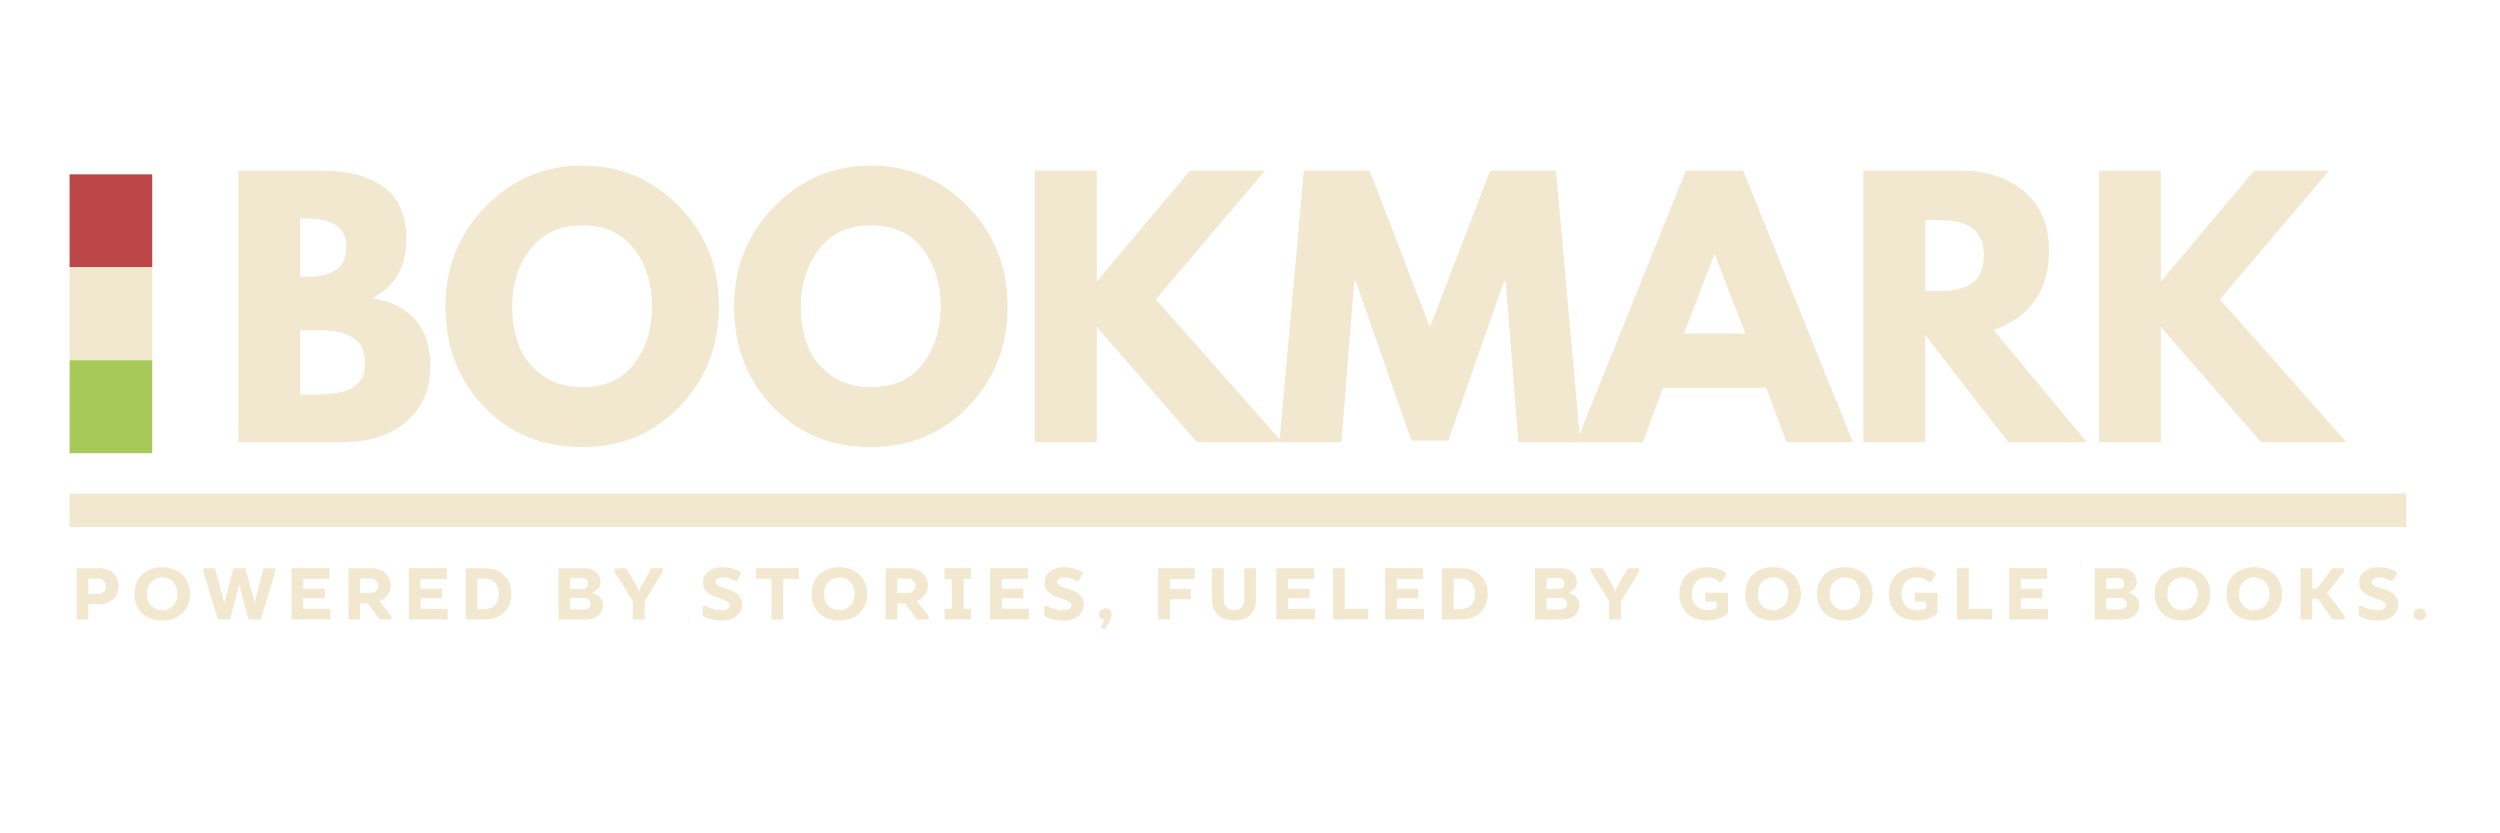 <svg xmlns="http://www.w3.org/2000/svg" xmlns:xlink="http://www.w3.org/1999/xlink" width="300" zoomAndPan="magnify" viewBox="0 0 224.88 75" height="100" preserveAspectRatio="xMidYMid meet" version="1.0"><defs><g/><clipPath id="ff304e282c"><path d="M 6.203 15.688 L 13.641 15.688 L 13.641 24.055 L 6.203 24.055 Z M 6.203 15.688 " clip-rule="nonzero"/></clipPath><clipPath id="6650034cc8"><path d="M 6.203 24.055 L 13.641 24.055 L 13.641 32.426 L 6.203 32.426 Z M 6.203 24.055 " clip-rule="nonzero"/></clipPath><clipPath id="d7bdcdfd8c"><path d="M 6.203 32.426 L 13.641 32.426 L 13.641 40.793 L 6.203 40.793 Z M 6.203 32.426 " clip-rule="nonzero"/></clipPath></defs><g fill="#f2e8cf" fill-opacity="1"><g transform="translate(19.617, 39.796)"><g><path d="M 1.781 -24.438 L 9.359 -24.438 C 11.648 -24.438 13.477 -23.945 14.844 -22.969 C 16.207 -21.988 16.891 -20.406 16.891 -18.219 C 16.891 -15.77 15.867 -14.02 13.828 -12.969 C 17.305 -12.363 19.047 -10.312 19.047 -6.812 C 19.047 -4.758 18.332 -3.109 16.906 -1.859 C 15.488 -0.617 13.535 0 11.047 0 L 1.781 0 Z M 7.344 -14.875 L 7.797 -14.875 C 9.035 -14.875 9.961 -15.086 10.578 -15.516 C 11.191 -15.953 11.5 -16.664 11.5 -17.656 C 11.5 -19.312 10.266 -20.141 7.797 -20.141 L 7.344 -20.141 Z M 7.344 -4.297 L 9.094 -4.297 C 11.82 -4.297 13.188 -5.203 13.188 -7.016 C 13.188 -8.109 12.844 -8.891 12.156 -9.359 C 11.477 -9.836 10.457 -10.078 9.094 -10.078 L 7.344 -10.078 Z M 7.344 -4.297 "/></g></g></g><g fill="#f2e8cf" fill-opacity="1"><g transform="translate(39.346, 39.796)"><g><path d="M 0.688 -12.234 C 0.688 -15.766 1.891 -18.754 4.297 -21.203 C 6.703 -23.66 9.602 -24.891 13 -24.891 C 16.414 -24.891 19.316 -23.664 21.703 -21.219 C 24.098 -18.781 25.297 -15.785 25.297 -12.234 C 25.297 -8.66 24.117 -5.656 21.766 -3.219 C 19.422 -0.781 16.5 0.438 13 0.438 C 9.426 0.438 6.477 -0.77 4.156 -3.188 C 1.844 -5.602 0.688 -8.617 0.688 -12.234 Z M 6.688 -12.234 C 6.688 -10.953 6.883 -9.781 7.281 -8.719 C 7.676 -7.664 8.367 -6.773 9.359 -6.047 C 10.348 -5.316 11.562 -4.953 13 -4.953 C 15.07 -4.953 16.633 -5.66 17.688 -7.078 C 18.75 -8.504 19.281 -10.223 19.281 -12.234 C 19.281 -14.234 18.742 -15.945 17.672 -17.375 C 16.598 -18.801 15.039 -19.516 13 -19.516 C 10.988 -19.516 9.43 -18.801 8.328 -17.375 C 7.234 -15.945 6.688 -14.234 6.688 -12.234 Z M 6.688 -12.234 "/></g></g></g><g fill="#f2e8cf" fill-opacity="1"><g transform="translate(65.325, 39.796)"><g><path d="M 0.688 -12.234 C 0.688 -15.766 1.891 -18.754 4.297 -21.203 C 6.703 -23.66 9.602 -24.891 13 -24.891 C 16.414 -24.891 19.316 -23.664 21.703 -21.219 C 24.098 -18.781 25.297 -15.785 25.297 -12.234 C 25.297 -8.66 24.117 -5.656 21.766 -3.219 C 19.422 -0.781 16.5 0.438 13 0.438 C 9.426 0.438 6.477 -0.77 4.156 -3.188 C 1.844 -5.602 0.688 -8.617 0.688 -12.234 Z M 6.688 -12.234 C 6.688 -10.953 6.883 -9.781 7.281 -8.719 C 7.676 -7.664 8.367 -6.773 9.359 -6.047 C 10.348 -5.316 11.562 -4.953 13 -4.953 C 15.07 -4.953 16.633 -5.66 17.688 -7.078 C 18.75 -8.504 19.281 -10.223 19.281 -12.234 C 19.281 -14.234 18.742 -15.945 17.672 -17.375 C 16.598 -18.801 15.039 -19.516 13 -19.516 C 10.988 -19.516 9.43 -18.801 8.328 -17.375 C 7.234 -15.945 6.688 -14.234 6.688 -12.234 Z M 6.688 -12.234 "/></g></g></g><g fill="#f2e8cf" fill-opacity="1"><g transform="translate(91.305, 39.796)"><g><path d="M 24.031 0 L 16.359 0 L 7.344 -10.375 L 7.344 0 L 1.781 0 L 1.781 -24.438 L 7.344 -24.438 L 7.344 -14.453 L 15.734 -24.438 L 22.484 -24.438 L 12.656 -12.859 Z M 24.031 0 "/></g></g></g><g fill="#f2e8cf" fill-opacity="1"><g transform="translate(114.618, 39.796)"><g><path d="M 21.984 0 L 20.828 -14.484 L 20.672 -14.484 L 15.672 -0.141 L 12.359 -0.141 L 7.344 -14.484 L 7.203 -14.484 L 6.047 0 L 0.469 0 L 2.672 -24.438 L 8.594 -24.438 L 14.016 -10.344 L 19.438 -24.438 L 25.359 -24.438 L 27.547 0 Z M 21.984 0 "/></g></g></g><g fill="#f2e8cf" fill-opacity="1"><g transform="translate(142.641, 39.796)"><g><path d="M 14.188 -24.438 L 24.062 0 L 18.078 0 L 16.266 -4.891 L 6.969 -4.891 L 5.156 0 L -0.828 0 L 9.031 -24.438 Z M 14.375 -9.781 L 11.641 -16.891 L 11.578 -16.891 L 8.859 -9.781 Z M 14.375 -9.781 "/></g></g></g><g fill="#f2e8cf" fill-opacity="1"><g transform="translate(165.866, 39.796)"><g><path d="M 1.781 -24.438 L 10.516 -24.438 C 12.867 -24.438 14.785 -23.805 16.266 -22.547 C 17.742 -21.297 18.484 -19.508 18.484 -17.188 C 18.484 -15.383 18.035 -13.875 17.141 -12.656 C 16.242 -11.445 15.023 -10.598 13.484 -10.109 L 21.891 0 L 14.812 0 L 7.344 -9.656 L 7.344 0 L 1.781 0 Z M 7.344 -13.594 L 8 -13.594 C 8.508 -13.594 8.941 -13.602 9.297 -13.625 C 9.648 -13.645 10.055 -13.711 10.516 -13.828 C 10.973 -13.953 11.336 -14.125 11.609 -14.344 C 11.891 -14.562 12.129 -14.875 12.328 -15.281 C 12.523 -15.695 12.625 -16.203 12.625 -16.797 C 12.625 -17.391 12.523 -17.895 12.328 -18.312 C 12.129 -18.727 11.891 -19.039 11.609 -19.25 C 11.336 -19.469 10.973 -19.633 10.516 -19.75 C 10.055 -19.875 9.648 -19.945 9.297 -19.969 C 8.941 -19.988 8.508 -20 8 -20 L 7.344 -20 Z M 7.344 -13.594 "/></g></g></g><g fill="#f2e8cf" fill-opacity="1"><g transform="translate(187.076, 39.796)"><g><path d="M 24.031 0 L 16.359 0 L 7.344 -10.375 L 7.344 0 L 1.781 0 L 1.781 -24.438 L 7.344 -24.438 L 7.344 -14.453 L 15.734 -24.438 L 22.484 -24.438 L 12.656 -12.859 Z M 24.031 0 "/></g></g></g><g fill="#f2e8cf" fill-opacity="1"><g transform="translate(210.403, 39.796)"><g/></g></g><path stroke-linecap="butt" transform="matrix(0.75, 0, 0, 0.75, 6.203, 44.426)" fill="none" stroke-linejoin="miter" d="M -0 2.001 L 280.394 2.001 " stroke="#f2e8cf" stroke-width="4" stroke-opacity="1" stroke-miterlimit="4"/><g clip-path="url(#ff304e282c)"><path fill="#bc4749" d="M 6.203 15.688 L 13.641 15.688 L 13.641 24.055 L 6.203 24.055 Z M 6.203 15.688 " fill-opacity="1" fill-rule="nonzero"/></g><g fill="#f2e8cf" fill-opacity="1"><g transform="translate(6.339, 55.75)"><g><path d="M 0.5 -4.609 L 2.562 -4.609 C 2.82 -4.609 3.055 -4.566 3.266 -4.484 C 3.473 -4.41 3.648 -4.301 3.797 -4.156 C 3.953 -4.02 4.066 -3.848 4.141 -3.641 C 4.223 -3.441 4.266 -3.227 4.266 -3 C 4.266 -2.758 4.223 -2.539 4.141 -2.344 C 4.066 -2.145 3.953 -1.973 3.797 -1.828 C 3.648 -1.691 3.473 -1.582 3.266 -1.5 C 3.055 -1.414 2.82 -1.375 2.562 -1.375 L 1.547 -1.375 L 1.547 0 L 0.5 0 Z M 1.547 -3.688 L 1.547 -2.297 L 2.422 -2.297 C 2.641 -2.297 2.816 -2.363 2.953 -2.5 C 3.086 -2.633 3.156 -2.801 3.156 -3 C 3.156 -3.195 3.086 -3.359 2.953 -3.484 C 2.816 -3.617 2.641 -3.688 2.422 -3.688 Z M 1.547 -3.688 "/></g></g></g><g fill="#f2e8cf" fill-opacity="1"><g transform="translate(11.742, 55.75)"><g><path d="M 4.172 -2.297 C 4.172 -2.523 4.133 -2.727 4.062 -2.906 C 4 -3.094 3.906 -3.25 3.781 -3.375 C 3.656 -3.508 3.508 -3.609 3.344 -3.672 C 3.176 -3.742 2.992 -3.781 2.797 -3.781 C 2.598 -3.781 2.414 -3.742 2.25 -3.672 C 2.082 -3.609 1.938 -3.508 1.812 -3.375 C 1.688 -3.25 1.586 -3.094 1.516 -2.906 C 1.453 -2.727 1.422 -2.523 1.422 -2.297 C 1.422 -2.078 1.453 -1.875 1.516 -1.688 C 1.586 -1.508 1.688 -1.352 1.812 -1.219 C 1.938 -1.094 2.082 -0.992 2.25 -0.922 C 2.414 -0.859 2.598 -0.828 2.797 -0.828 C 2.984 -0.828 3.16 -0.859 3.328 -0.922 C 3.492 -0.992 3.641 -1.094 3.766 -1.219 C 3.891 -1.352 3.988 -1.508 4.062 -1.688 C 4.133 -1.875 4.172 -2.078 4.172 -2.297 Z M 5.297 -2.297 C 5.297 -1.941 5.234 -1.617 5.109 -1.328 C 4.992 -1.035 4.828 -0.781 4.609 -0.562 C 4.391 -0.352 4.125 -0.191 3.812 -0.078 C 3.508 0.035 3.172 0.094 2.797 0.094 C 2.422 0.094 2.078 0.035 1.766 -0.078 C 1.453 -0.191 1.188 -0.352 0.969 -0.562 C 0.758 -0.781 0.594 -1.035 0.469 -1.328 C 0.352 -1.617 0.297 -1.941 0.297 -2.297 C 0.297 -2.648 0.352 -2.973 0.469 -3.266 C 0.594 -3.566 0.758 -3.82 0.969 -4.031 C 1.188 -4.238 1.453 -4.398 1.766 -4.516 C 2.078 -4.641 2.422 -4.703 2.797 -4.703 C 3.172 -4.703 3.508 -4.641 3.812 -4.516 C 4.125 -4.398 4.391 -4.238 4.609 -4.031 C 4.828 -3.82 4.992 -3.566 5.109 -3.266 C 5.234 -2.973 5.297 -2.648 5.297 -2.297 Z M 5.297 -2.297 "/></g></g></g><g fill="#f2e8cf" fill-opacity="1"><g transform="translate(18.138, 55.75)"><g><path d="M 3.359 -3.156 L 3.328 -3.156 L 3.25 -2.766 L 2.5 0 L 1.422 0 L 0.094 -4.312 L 0.094 -4.609 L 1.156 -4.609 L 1.906 -1.812 L 1.969 -1.422 L 2 -1.422 L 2.078 -1.812 L 2.828 -4.609 L 3.875 -4.609 L 4.641 -1.812 L 4.703 -1.422 L 4.734 -1.422 L 4.797 -1.812 L 5.531 -4.609 L 6.578 -4.609 L 6.578 -4.312 L 5.266 0 L 4.172 0 L 3.422 -2.766 Z M 3.359 -3.156 "/></g></g></g><g fill="#f2e8cf" fill-opacity="1"><g transform="translate(25.683, 55.75)"><g><path d="M 0.5 -4.609 L 3.906 -4.609 L 3.906 -3.656 L 1.547 -3.656 L 1.547 -2.766 L 3.484 -2.766 L 3.484 -1.906 L 1.547 -1.906 L 1.547 -0.953 L 3.984 -0.953 L 3.984 0 L 0.5 0 Z M 0.5 -4.609 "/></g></g></g><g fill="#f2e8cf" fill-opacity="1"><g transform="translate(30.798, 55.75)"><g><path d="M 0.5 -4.609 L 2.562 -4.609 C 2.82 -4.609 3.062 -4.566 3.281 -4.484 C 3.5 -4.398 3.68 -4.285 3.828 -4.141 C 3.984 -4.004 4.102 -3.844 4.188 -3.656 C 4.27 -3.469 4.312 -3.27 4.312 -3.062 C 4.312 -2.926 4.297 -2.801 4.266 -2.688 C 4.234 -2.57 4.191 -2.469 4.141 -2.375 C 4.098 -2.289 4.047 -2.211 3.984 -2.141 C 3.922 -2.066 3.859 -2.004 3.797 -1.953 C 3.648 -1.816 3.484 -1.711 3.297 -1.641 L 4.375 -0.297 L 4.375 0 L 3.328 0 L 2.234 -1.453 L 1.547 -1.453 L 1.547 0 L 0.5 0 Z M 1.547 -3.688 L 1.547 -2.375 L 2.469 -2.375 C 2.688 -2.375 2.859 -2.438 2.984 -2.562 C 3.117 -2.688 3.188 -2.844 3.188 -3.031 C 3.188 -3.207 3.117 -3.359 2.984 -3.484 C 2.859 -3.617 2.688 -3.688 2.469 -3.688 Z M 1.547 -3.688 "/></g></g></g><g fill="#f2e8cf" fill-opacity="1"><g transform="translate(36.24, 55.75)"><g><path d="M 0.5 -4.609 L 3.906 -4.609 L 3.906 -3.656 L 1.547 -3.656 L 1.547 -2.766 L 3.484 -2.766 L 3.484 -1.906 L 1.547 -1.906 L 1.547 -0.953 L 3.984 -0.953 L 3.984 0 L 0.5 0 Z M 0.5 -4.609 "/></g></g></g><g fill="#f2e8cf" fill-opacity="1"><g transform="translate(41.354, 55.75)"><g><path d="M 0.5 0 L 0.5 -4.609 L 2.172 -4.609 C 2.547 -4.609 2.883 -4.551 3.188 -4.438 C 3.488 -4.332 3.742 -4.176 3.953 -3.969 C 4.16 -3.77 4.32 -3.531 4.438 -3.25 C 4.551 -2.969 4.609 -2.648 4.609 -2.297 C 4.609 -1.953 4.551 -1.641 4.438 -1.359 C 4.32 -1.078 4.16 -0.832 3.953 -0.625 C 3.742 -0.426 3.488 -0.27 3.188 -0.156 C 2.883 -0.051 2.547 0 2.172 0 Z M 2.172 -0.922 C 2.367 -0.922 2.547 -0.953 2.703 -1.016 C 2.867 -1.078 3.008 -1.164 3.125 -1.281 C 3.238 -1.406 3.328 -1.551 3.391 -1.719 C 3.453 -1.895 3.484 -2.086 3.484 -2.297 C 3.484 -2.516 3.453 -2.707 3.391 -2.875 C 3.328 -3.051 3.238 -3.195 3.125 -3.312 C 3.008 -3.438 2.867 -3.531 2.703 -3.594 C 2.547 -3.656 2.367 -3.688 2.172 -3.688 L 1.547 -3.688 L 1.547 -0.922 Z M 2.172 -0.922 "/></g></g></g><g fill="#f2e8cf" fill-opacity="1"><g transform="translate(47.126, 55.75)"><g/></g></g><g fill="#f2e8cf" fill-opacity="1"><g transform="translate(49.709, 55.75)"><g><path d="M 3.547 -2.406 C 3.723 -2.352 3.883 -2.281 4.031 -2.188 C 4.145 -2.102 4.25 -1.988 4.344 -1.844 C 4.445 -1.695 4.5 -1.504 4.5 -1.266 C 4.5 -1.086 4.461 -0.922 4.391 -0.766 C 4.328 -0.617 4.227 -0.488 4.094 -0.375 C 3.969 -0.258 3.805 -0.164 3.609 -0.094 C 3.422 -0.031 3.207 0 2.969 0 L 0.5 0 L 0.5 -4.609 L 2.797 -4.609 C 3.035 -4.609 3.242 -4.578 3.422 -4.516 C 3.609 -4.453 3.766 -4.363 3.891 -4.25 C 4.016 -4.133 4.109 -4 4.172 -3.844 C 4.242 -3.695 4.281 -3.535 4.281 -3.359 C 4.281 -3.172 4.238 -3.02 4.156 -2.906 C 4.082 -2.789 4 -2.695 3.906 -2.625 C 3.801 -2.539 3.68 -2.477 3.547 -2.438 Z M 1.547 -3.719 L 1.547 -2.734 L 2.625 -2.734 C 2.789 -2.734 2.922 -2.773 3.016 -2.859 C 3.109 -2.953 3.156 -3.07 3.156 -3.219 C 3.156 -3.375 3.109 -3.492 3.016 -3.578 C 2.922 -3.672 2.789 -3.719 2.625 -3.719 Z M 1.547 -1.938 L 1.547 -0.891 L 2.828 -0.891 C 2.992 -0.891 3.129 -0.938 3.234 -1.031 C 3.336 -1.133 3.391 -1.266 3.391 -1.422 C 3.391 -1.566 3.336 -1.688 3.234 -1.781 C 3.129 -1.883 2.992 -1.938 2.828 -1.938 Z M 1.547 -1.938 "/></g></g></g><g fill="#f2e8cf" fill-opacity="1"><g transform="translate(55.185, 55.75)"><g><path d="M 3.391 -4.609 L 4.406 -4.609 L 4.406 -4.312 L 2.766 -1.641 L 2.766 0 L 1.703 0 L 1.703 -1.641 L 0.062 -4.312 L 0.062 -4.609 L 1.125 -4.609 L 2.109 -2.891 L 2.219 -2.5 L 2.25 -2.5 L 2.406 -2.891 Z M 3.391 -4.609 "/></g></g></g><g fill="#f2e8cf" fill-opacity="1"><g transform="translate(60.332, 55.75)"><g/></g></g><g fill="#f2e8cf" fill-opacity="1"><g transform="translate(62.916, 55.75)"><g><path d="M 1.938 -0.828 C 2.219 -0.828 2.414 -0.867 2.531 -0.953 C 2.645 -1.035 2.703 -1.145 2.703 -1.281 C 2.703 -1.414 2.641 -1.52 2.516 -1.594 C 2.398 -1.664 2.254 -1.734 2.078 -1.797 C 1.898 -1.867 1.707 -1.938 1.5 -2 C 1.289 -2.062 1.098 -2.145 0.922 -2.25 C 0.742 -2.363 0.594 -2.504 0.469 -2.672 C 0.352 -2.848 0.297 -3.078 0.297 -3.359 C 0.297 -3.535 0.332 -3.707 0.406 -3.875 C 0.488 -4.039 0.602 -4.18 0.75 -4.297 C 0.895 -4.422 1.078 -4.52 1.297 -4.594 C 1.516 -4.664 1.766 -4.703 2.047 -4.703 C 2.316 -4.703 2.555 -4.676 2.766 -4.625 C 2.984 -4.57 3.164 -4.516 3.312 -4.453 C 3.488 -4.379 3.633 -4.297 3.75 -4.203 L 3.359 -3.484 L 3.094 -3.484 C 3.02 -3.535 2.938 -3.582 2.844 -3.625 C 2.77 -3.664 2.672 -3.703 2.547 -3.734 C 2.43 -3.766 2.297 -3.781 2.141 -3.781 C 1.879 -3.781 1.691 -3.738 1.578 -3.656 C 1.473 -3.57 1.422 -3.473 1.422 -3.359 C 1.422 -3.242 1.477 -3.148 1.594 -3.078 C 1.707 -3.004 1.852 -2.938 2.031 -2.875 C 2.207 -2.82 2.398 -2.758 2.609 -2.688 C 2.816 -2.625 3.008 -2.535 3.188 -2.422 C 3.363 -2.316 3.508 -2.176 3.625 -2 C 3.75 -1.832 3.812 -1.613 3.812 -1.344 C 3.812 -1.145 3.77 -0.957 3.688 -0.781 C 3.613 -0.613 3.5 -0.461 3.344 -0.328 C 3.188 -0.191 2.992 -0.086 2.766 -0.016 C 2.535 0.055 2.27 0.094 1.969 0.094 C 1.695 0.094 1.453 0.07 1.234 0.031 C 1.023 -0.008 0.848 -0.055 0.703 -0.109 C 0.535 -0.172 0.391 -0.242 0.266 -0.328 L 0.266 -1.219 L 0.531 -1.219 C 0.645 -1.145 0.773 -1.078 0.922 -1.016 C 1.055 -0.973 1.207 -0.93 1.375 -0.891 C 1.539 -0.848 1.727 -0.828 1.938 -0.828 Z M 1.938 -0.828 "/></g></g></g><g fill="#f2e8cf" fill-opacity="1"><g transform="translate(67.865, 55.75)"><g><path d="M 3.953 -4.609 L 3.953 -3.656 L 2.562 -3.656 L 2.562 0 L 1.516 0 L 1.516 -3.656 L 0.125 -3.656 L 0.125 -4.609 Z M 3.953 -4.609 "/></g></g></g><g fill="#f2e8cf" fill-opacity="1"><g transform="translate(72.684, 55.75)"><g><path d="M 4.172 -2.297 C 4.172 -2.523 4.133 -2.727 4.062 -2.906 C 4 -3.094 3.906 -3.25 3.781 -3.375 C 3.656 -3.508 3.508 -3.609 3.344 -3.672 C 3.176 -3.742 2.992 -3.781 2.797 -3.781 C 2.598 -3.781 2.414 -3.742 2.25 -3.672 C 2.082 -3.609 1.938 -3.508 1.812 -3.375 C 1.688 -3.25 1.586 -3.094 1.516 -2.906 C 1.453 -2.727 1.422 -2.523 1.422 -2.297 C 1.422 -2.078 1.453 -1.875 1.516 -1.688 C 1.586 -1.508 1.688 -1.352 1.812 -1.219 C 1.938 -1.094 2.082 -0.992 2.25 -0.922 C 2.414 -0.859 2.598 -0.828 2.797 -0.828 C 2.984 -0.828 3.16 -0.859 3.328 -0.922 C 3.492 -0.992 3.641 -1.094 3.766 -1.219 C 3.891 -1.352 3.988 -1.508 4.062 -1.688 C 4.133 -1.875 4.172 -2.078 4.172 -2.297 Z M 5.297 -2.297 C 5.297 -1.941 5.234 -1.617 5.109 -1.328 C 4.992 -1.035 4.828 -0.781 4.609 -0.562 C 4.391 -0.352 4.125 -0.191 3.812 -0.078 C 3.508 0.035 3.172 0.094 2.797 0.094 C 2.422 0.094 2.078 0.035 1.766 -0.078 C 1.453 -0.191 1.188 -0.352 0.969 -0.562 C 0.758 -0.781 0.594 -1.035 0.469 -1.328 C 0.352 -1.617 0.297 -1.941 0.297 -2.297 C 0.297 -2.648 0.352 -2.973 0.469 -3.266 C 0.594 -3.566 0.758 -3.82 0.969 -4.031 C 1.188 -4.238 1.453 -4.398 1.766 -4.516 C 2.078 -4.641 2.422 -4.703 2.797 -4.703 C 3.172 -4.703 3.508 -4.641 3.812 -4.516 C 4.125 -4.398 4.391 -4.238 4.609 -4.031 C 4.828 -3.82 4.992 -3.566 5.109 -3.266 C 5.234 -2.973 5.297 -2.648 5.297 -2.297 Z M 5.297 -2.297 "/></g></g></g><g fill="#f2e8cf" fill-opacity="1"><g transform="translate(79.145, 55.75)"><g><path d="M 0.5 -4.609 L 2.562 -4.609 C 2.82 -4.609 3.062 -4.566 3.281 -4.484 C 3.5 -4.398 3.68 -4.285 3.828 -4.141 C 3.984 -4.004 4.102 -3.844 4.188 -3.656 C 4.27 -3.469 4.312 -3.27 4.312 -3.062 C 4.312 -2.926 4.297 -2.801 4.266 -2.688 C 4.234 -2.57 4.191 -2.469 4.141 -2.375 C 4.098 -2.289 4.047 -2.211 3.984 -2.141 C 3.922 -2.066 3.859 -2.004 3.797 -1.953 C 3.648 -1.816 3.484 -1.711 3.297 -1.641 L 4.375 -0.297 L 4.375 0 L 3.328 0 L 2.234 -1.453 L 1.547 -1.453 L 1.547 0 L 0.5 0 Z M 1.547 -3.688 L 1.547 -2.375 L 2.469 -2.375 C 2.688 -2.375 2.859 -2.438 2.984 -2.562 C 3.117 -2.688 3.188 -2.844 3.188 -3.031 C 3.188 -3.207 3.117 -3.359 2.984 -3.484 C 2.859 -3.617 2.688 -3.688 2.469 -3.688 Z M 1.547 -3.688 "/></g></g></g><g fill="#f2e8cf" fill-opacity="1"><g transform="translate(84.588, 55.75)"><g><path d="M 0.359 -0.953 L 1.016 -0.953 L 1.016 -3.656 L 0.359 -3.656 L 0.359 -4.609 L 2.734 -4.609 L 2.734 -3.656 L 2.078 -3.656 L 2.078 -0.953 L 2.734 -0.953 L 2.734 0 L 0.359 0 Z M 0.359 -0.953 "/></g></g></g><g fill="#f2e8cf" fill-opacity="1"><g transform="translate(88.552, 55.75)"><g><path d="M 0.5 -4.609 L 3.906 -4.609 L 3.906 -3.656 L 1.547 -3.656 L 1.547 -2.766 L 3.484 -2.766 L 3.484 -1.906 L 1.547 -1.906 L 1.547 -0.953 L 3.984 -0.953 L 3.984 0 L 0.5 0 Z M 0.5 -4.609 "/></g></g></g><g fill="#f2e8cf" fill-opacity="1"><g transform="translate(93.666, 55.75)"><g><path d="M 1.938 -0.828 C 2.219 -0.828 2.414 -0.867 2.531 -0.953 C 2.645 -1.035 2.703 -1.145 2.703 -1.281 C 2.703 -1.414 2.641 -1.52 2.516 -1.594 C 2.398 -1.664 2.254 -1.734 2.078 -1.797 C 1.898 -1.867 1.707 -1.938 1.5 -2 C 1.289 -2.062 1.098 -2.145 0.922 -2.25 C 0.742 -2.363 0.594 -2.504 0.469 -2.672 C 0.352 -2.848 0.297 -3.078 0.297 -3.359 C 0.297 -3.535 0.332 -3.707 0.406 -3.875 C 0.488 -4.039 0.602 -4.18 0.75 -4.297 C 0.895 -4.422 1.078 -4.52 1.297 -4.594 C 1.516 -4.664 1.766 -4.703 2.047 -4.703 C 2.316 -4.703 2.555 -4.676 2.766 -4.625 C 2.984 -4.57 3.164 -4.516 3.312 -4.453 C 3.488 -4.379 3.633 -4.297 3.75 -4.203 L 3.359 -3.484 L 3.094 -3.484 C 3.02 -3.535 2.938 -3.582 2.844 -3.625 C 2.77 -3.664 2.672 -3.703 2.547 -3.734 C 2.43 -3.766 2.297 -3.781 2.141 -3.781 C 1.879 -3.781 1.691 -3.738 1.578 -3.656 C 1.473 -3.57 1.422 -3.473 1.422 -3.359 C 1.422 -3.242 1.477 -3.148 1.594 -3.078 C 1.707 -3.004 1.852 -2.938 2.031 -2.875 C 2.207 -2.82 2.398 -2.758 2.609 -2.688 C 2.816 -2.625 3.008 -2.535 3.188 -2.422 C 3.363 -2.316 3.508 -2.176 3.625 -2 C 3.75 -1.832 3.812 -1.613 3.812 -1.344 C 3.812 -1.145 3.77 -0.957 3.688 -0.781 C 3.613 -0.613 3.5 -0.461 3.344 -0.328 C 3.188 -0.191 2.992 -0.086 2.766 -0.016 C 2.535 0.055 2.27 0.094 1.969 0.094 C 1.695 0.094 1.453 0.07 1.234 0.031 C 1.023 -0.008 0.848 -0.055 0.703 -0.109 C 0.535 -0.172 0.391 -0.242 0.266 -0.328 L 0.266 -1.219 L 0.531 -1.219 C 0.645 -1.145 0.773 -1.078 0.922 -1.016 C 1.055 -0.973 1.207 -0.93 1.375 -0.891 C 1.539 -0.848 1.727 -0.828 1.938 -0.828 Z M 1.938 -0.828 "/></g></g></g><g fill="#f2e8cf" fill-opacity="1"><g transform="translate(98.615, 55.75)"><g><path d="M 1.375 -0.422 C 1.375 -0.359 1.363 -0.289 1.344 -0.219 C 1.32 -0.156 1.301 -0.094 1.281 -0.031 C 1.25 0.039 1.219 0.109 1.188 0.172 L 0.828 0.828 L 0.453 0.828 L 0.453 0.688 L 0.688 0.062 L 0.688 0.031 C 0.602 0.02 0.523 -0.004 0.453 -0.047 C 0.398 -0.078 0.348 -0.125 0.297 -0.188 C 0.254 -0.258 0.234 -0.348 0.234 -0.453 C 0.234 -0.609 0.285 -0.734 0.391 -0.828 C 0.492 -0.93 0.641 -0.984 0.828 -0.984 C 0.992 -0.984 1.125 -0.93 1.219 -0.828 C 1.32 -0.723 1.375 -0.586 1.375 -0.422 Z M 1.375 -0.422 "/></g></g></g><g fill="#f2e8cf" fill-opacity="1"><g transform="translate(101.101, 55.75)"><g/></g></g><g fill="#f2e8cf" fill-opacity="1"><g transform="translate(103.684, 55.75)"><g><path d="M 0.5 -4.609 L 3.781 -4.609 L 3.781 -3.656 L 1.547 -3.656 L 1.547 -2.734 L 3.422 -2.734 L 3.422 -1.812 L 1.547 -1.812 L 1.547 0 L 0.5 0 Z M 0.5 -4.609 "/></g></g></g><g fill="#f2e8cf" fill-opacity="1"><g transform="translate(108.568, 55.75)"><g><path d="M 2.438 0.094 C 2.125 0.094 1.844 0.051 1.594 -0.031 C 1.352 -0.125 1.145 -0.25 0.969 -0.406 C 0.801 -0.57 0.672 -0.77 0.578 -1 C 0.492 -1.227 0.453 -1.488 0.453 -1.781 L 0.453 -4.609 L 1.516 -4.609 L 1.516 -1.781 C 1.516 -1.633 1.535 -1.504 1.578 -1.391 C 1.629 -1.273 1.695 -1.172 1.781 -1.078 C 1.863 -0.992 1.957 -0.93 2.062 -0.891 C 2.176 -0.848 2.301 -0.828 2.438 -0.828 C 2.562 -0.828 2.68 -0.848 2.797 -0.891 C 2.91 -0.93 3.008 -0.992 3.094 -1.078 C 3.176 -1.172 3.238 -1.273 3.281 -1.391 C 3.332 -1.504 3.359 -1.633 3.359 -1.781 L 3.359 -4.609 L 4.406 -4.609 L 4.406 -1.781 C 4.406 -1.488 4.359 -1.227 4.266 -1 C 4.18 -0.77 4.055 -0.57 3.891 -0.406 C 3.723 -0.25 3.516 -0.125 3.266 -0.031 C 3.023 0.051 2.75 0.094 2.438 0.094 Z M 2.438 0.094 "/></g></g></g><g fill="#f2e8cf" fill-opacity="1"><g transform="translate(114.307, 55.75)"><g><path d="M 0.5 -4.609 L 3.906 -4.609 L 3.906 -3.656 L 1.547 -3.656 L 1.547 -2.766 L 3.484 -2.766 L 3.484 -1.906 L 1.547 -1.906 L 1.547 -0.953 L 3.984 -0.953 L 3.984 0 L 0.5 0 Z M 0.5 -4.609 "/></g></g></g><g fill="#f2e8cf" fill-opacity="1"><g transform="translate(119.421, 55.75)"><g><path d="M 0.5 -4.609 L 1.547 -4.609 L 1.547 -0.953 L 3.656 -0.953 L 3.656 0 L 0.5 0 Z M 0.5 -4.609 "/></g></g></g><g fill="#f2e8cf" fill-opacity="1"><g transform="translate(124.108, 55.75)"><g><path d="M 0.5 -4.609 L 3.906 -4.609 L 3.906 -3.656 L 1.547 -3.656 L 1.547 -2.766 L 3.484 -2.766 L 3.484 -1.906 L 1.547 -1.906 L 1.547 -0.953 L 3.984 -0.953 L 3.984 0 L 0.5 0 Z M 0.5 -4.609 "/></g></g></g><g fill="#f2e8cf" fill-opacity="1"><g transform="translate(129.222, 55.75)"><g><path d="M 0.5 0 L 0.5 -4.609 L 2.172 -4.609 C 2.547 -4.609 2.883 -4.551 3.188 -4.438 C 3.488 -4.332 3.742 -4.176 3.953 -3.969 C 4.16 -3.77 4.32 -3.531 4.438 -3.25 C 4.551 -2.969 4.609 -2.648 4.609 -2.297 C 4.609 -1.953 4.551 -1.641 4.438 -1.359 C 4.32 -1.078 4.16 -0.832 3.953 -0.625 C 3.742 -0.426 3.488 -0.27 3.188 -0.156 C 2.883 -0.051 2.547 0 2.172 0 Z M 2.172 -0.922 C 2.367 -0.922 2.547 -0.953 2.703 -1.016 C 2.867 -1.078 3.008 -1.164 3.125 -1.281 C 3.238 -1.406 3.328 -1.551 3.391 -1.719 C 3.453 -1.895 3.484 -2.086 3.484 -2.297 C 3.484 -2.516 3.453 -2.707 3.391 -2.875 C 3.328 -3.051 3.238 -3.195 3.125 -3.312 C 3.008 -3.438 2.867 -3.531 2.703 -3.594 C 2.547 -3.656 2.367 -3.688 2.172 -3.688 L 1.547 -3.688 L 1.547 -0.922 Z M 2.172 -0.922 "/></g></g></g><g fill="#f2e8cf" fill-opacity="1"><g transform="translate(134.993, 55.75)"><g/></g></g><g fill="#f2e8cf" fill-opacity="1"><g transform="translate(137.577, 55.75)"><g><path d="M 3.547 -2.406 C 3.723 -2.352 3.883 -2.281 4.031 -2.188 C 4.145 -2.102 4.25 -1.988 4.344 -1.844 C 4.445 -1.695 4.5 -1.504 4.5 -1.266 C 4.5 -1.086 4.461 -0.922 4.391 -0.766 C 4.328 -0.617 4.227 -0.488 4.094 -0.375 C 3.969 -0.258 3.805 -0.164 3.609 -0.094 C 3.422 -0.031 3.207 0 2.969 0 L 0.5 0 L 0.5 -4.609 L 2.797 -4.609 C 3.035 -4.609 3.242 -4.578 3.422 -4.516 C 3.609 -4.453 3.766 -4.363 3.891 -4.25 C 4.016 -4.133 4.109 -4 4.172 -3.844 C 4.242 -3.695 4.281 -3.535 4.281 -3.359 C 4.281 -3.172 4.238 -3.02 4.156 -2.906 C 4.082 -2.789 4 -2.695 3.906 -2.625 C 3.801 -2.539 3.68 -2.477 3.547 -2.438 Z M 1.547 -3.719 L 1.547 -2.734 L 2.625 -2.734 C 2.789 -2.734 2.922 -2.773 3.016 -2.859 C 3.109 -2.953 3.156 -3.07 3.156 -3.219 C 3.156 -3.375 3.109 -3.492 3.016 -3.578 C 2.922 -3.672 2.789 -3.719 2.625 -3.719 Z M 1.547 -1.938 L 1.547 -0.891 L 2.828 -0.891 C 2.992 -0.891 3.129 -0.938 3.234 -1.031 C 3.336 -1.133 3.391 -1.266 3.391 -1.422 C 3.391 -1.566 3.336 -1.688 3.234 -1.781 C 3.129 -1.883 2.992 -1.938 2.828 -1.938 Z M 1.547 -1.938 "/></g></g></g><g fill="#f2e8cf" fill-opacity="1"><g transform="translate(143.053, 55.75)"><g><path d="M 3.391 -4.609 L 4.406 -4.609 L 4.406 -4.312 L 2.766 -1.641 L 2.766 0 L 1.703 0 L 1.703 -1.641 L 0.062 -4.312 L 0.062 -4.609 L 1.125 -4.609 L 2.109 -2.891 L 2.219 -2.5 L 2.25 -2.5 L 2.406 -2.891 Z M 3.391 -4.609 "/></g></g></g><g fill="#f2e8cf" fill-opacity="1"><g transform="translate(148.199, 55.75)"><g/></g></g><g fill="#f2e8cf" fill-opacity="1"><g transform="translate(150.783, 55.75)"><g><path d="M 2.797 0.094 C 2.422 0.094 2.078 0.035 1.766 -0.078 C 1.453 -0.191 1.188 -0.352 0.969 -0.562 C 0.758 -0.781 0.594 -1.035 0.469 -1.328 C 0.352 -1.617 0.297 -1.941 0.297 -2.297 C 0.297 -2.648 0.352 -2.973 0.469 -3.266 C 0.594 -3.566 0.758 -3.82 0.969 -4.031 C 1.188 -4.238 1.453 -4.398 1.766 -4.516 C 2.078 -4.641 2.422 -4.703 2.797 -4.703 C 3.098 -4.703 3.352 -4.672 3.562 -4.609 C 3.781 -4.547 3.961 -4.477 4.109 -4.406 C 4.285 -4.32 4.426 -4.223 4.531 -4.109 L 4.141 -3.391 L 3.875 -3.391 C 3.812 -3.461 3.734 -3.523 3.641 -3.578 C 3.547 -3.629 3.43 -3.676 3.297 -3.719 C 3.172 -3.758 3.016 -3.781 2.828 -3.781 C 2.617 -3.781 2.426 -3.742 2.25 -3.672 C 2.082 -3.609 1.938 -3.508 1.812 -3.375 C 1.688 -3.25 1.586 -3.094 1.516 -2.906 C 1.453 -2.727 1.422 -2.523 1.422 -2.297 C 1.422 -2.078 1.453 -1.875 1.516 -1.688 C 1.586 -1.508 1.688 -1.352 1.812 -1.219 C 1.938 -1.094 2.086 -0.992 2.266 -0.922 C 2.453 -0.859 2.648 -0.828 2.859 -0.828 C 2.992 -0.828 3.109 -0.832 3.203 -0.844 C 3.305 -0.863 3.391 -0.891 3.453 -0.922 C 3.535 -0.941 3.602 -0.973 3.656 -1.016 L 3.656 -1.609 L 2.625 -1.609 L 2.625 -2.406 L 4.672 -2.406 L 4.672 -0.531 C 4.523 -0.406 4.359 -0.297 4.172 -0.203 C 4.016 -0.129 3.82 -0.062 3.594 0 C 3.363 0.062 3.098 0.094 2.797 0.094 Z M 2.797 0.094 "/></g></g></g><g fill="#f2e8cf" fill-opacity="1"><g transform="translate(156.719, 55.75)"><g><path d="M 4.172 -2.297 C 4.172 -2.523 4.133 -2.727 4.062 -2.906 C 4 -3.094 3.906 -3.25 3.781 -3.375 C 3.656 -3.508 3.508 -3.609 3.344 -3.672 C 3.176 -3.742 2.992 -3.781 2.797 -3.781 C 2.598 -3.781 2.414 -3.742 2.25 -3.672 C 2.082 -3.609 1.938 -3.508 1.812 -3.375 C 1.688 -3.25 1.586 -3.094 1.516 -2.906 C 1.453 -2.727 1.422 -2.523 1.422 -2.297 C 1.422 -2.078 1.453 -1.875 1.516 -1.688 C 1.586 -1.508 1.688 -1.352 1.812 -1.219 C 1.938 -1.094 2.082 -0.992 2.25 -0.922 C 2.414 -0.859 2.598 -0.828 2.797 -0.828 C 2.984 -0.828 3.16 -0.859 3.328 -0.922 C 3.492 -0.992 3.641 -1.094 3.766 -1.219 C 3.891 -1.352 3.988 -1.508 4.062 -1.688 C 4.133 -1.875 4.172 -2.078 4.172 -2.297 Z M 5.297 -2.297 C 5.297 -1.941 5.234 -1.617 5.109 -1.328 C 4.992 -1.035 4.828 -0.781 4.609 -0.562 C 4.391 -0.352 4.125 -0.191 3.812 -0.078 C 3.508 0.035 3.172 0.094 2.797 0.094 C 2.422 0.094 2.078 0.035 1.766 -0.078 C 1.453 -0.191 1.188 -0.352 0.969 -0.562 C 0.758 -0.781 0.594 -1.035 0.469 -1.328 C 0.352 -1.617 0.297 -1.941 0.297 -2.297 C 0.297 -2.648 0.352 -2.973 0.469 -3.266 C 0.594 -3.566 0.758 -3.82 0.969 -4.031 C 1.188 -4.238 1.453 -4.398 1.766 -4.516 C 2.078 -4.641 2.422 -4.703 2.797 -4.703 C 3.172 -4.703 3.508 -4.641 3.812 -4.516 C 4.125 -4.398 4.391 -4.238 4.609 -4.031 C 4.828 -3.82 4.992 -3.566 5.109 -3.266 C 5.234 -2.973 5.297 -2.648 5.297 -2.297 Z M 5.297 -2.297 "/></g></g></g><g fill="#f2e8cf" fill-opacity="1"><g transform="translate(163.18, 55.75)"><g><path d="M 4.172 -2.297 C 4.172 -2.523 4.133 -2.727 4.062 -2.906 C 4 -3.094 3.906 -3.25 3.781 -3.375 C 3.656 -3.508 3.508 -3.609 3.344 -3.672 C 3.176 -3.742 2.992 -3.781 2.797 -3.781 C 2.598 -3.781 2.414 -3.742 2.25 -3.672 C 2.082 -3.609 1.938 -3.508 1.812 -3.375 C 1.688 -3.25 1.586 -3.094 1.516 -2.906 C 1.453 -2.727 1.422 -2.523 1.422 -2.297 C 1.422 -2.078 1.453 -1.875 1.516 -1.688 C 1.586 -1.508 1.688 -1.352 1.812 -1.219 C 1.938 -1.094 2.082 -0.992 2.25 -0.922 C 2.414 -0.859 2.598 -0.828 2.797 -0.828 C 2.984 -0.828 3.16 -0.859 3.328 -0.922 C 3.492 -0.992 3.641 -1.094 3.766 -1.219 C 3.891 -1.352 3.988 -1.508 4.062 -1.688 C 4.133 -1.875 4.172 -2.078 4.172 -2.297 Z M 5.297 -2.297 C 5.297 -1.941 5.234 -1.617 5.109 -1.328 C 4.992 -1.035 4.828 -0.781 4.609 -0.562 C 4.391 -0.352 4.125 -0.191 3.812 -0.078 C 3.508 0.035 3.172 0.094 2.797 0.094 C 2.422 0.094 2.078 0.035 1.766 -0.078 C 1.453 -0.191 1.188 -0.352 0.969 -0.562 C 0.758 -0.781 0.594 -1.035 0.469 -1.328 C 0.352 -1.617 0.297 -1.941 0.297 -2.297 C 0.297 -2.648 0.352 -2.973 0.469 -3.266 C 0.594 -3.566 0.758 -3.82 0.969 -4.031 C 1.188 -4.238 1.453 -4.398 1.766 -4.516 C 2.078 -4.641 2.422 -4.703 2.797 -4.703 C 3.172 -4.703 3.508 -4.641 3.812 -4.516 C 4.125 -4.398 4.391 -4.238 4.609 -4.031 C 4.828 -3.82 4.992 -3.566 5.109 -3.266 C 5.234 -2.973 5.297 -2.648 5.297 -2.297 Z M 5.297 -2.297 "/></g></g></g><g fill="#f2e8cf" fill-opacity="1"><g transform="translate(169.642, 55.75)"><g><path d="M 2.797 0.094 C 2.422 0.094 2.078 0.035 1.766 -0.078 C 1.453 -0.191 1.188 -0.352 0.969 -0.562 C 0.758 -0.781 0.594 -1.035 0.469 -1.328 C 0.352 -1.617 0.297 -1.941 0.297 -2.297 C 0.297 -2.648 0.352 -2.973 0.469 -3.266 C 0.594 -3.566 0.758 -3.82 0.969 -4.031 C 1.188 -4.238 1.453 -4.398 1.766 -4.516 C 2.078 -4.641 2.422 -4.703 2.797 -4.703 C 3.098 -4.703 3.352 -4.672 3.562 -4.609 C 3.781 -4.547 3.961 -4.477 4.109 -4.406 C 4.285 -4.32 4.426 -4.223 4.531 -4.109 L 4.141 -3.391 L 3.875 -3.391 C 3.812 -3.461 3.734 -3.523 3.641 -3.578 C 3.547 -3.629 3.43 -3.676 3.297 -3.719 C 3.172 -3.758 3.016 -3.781 2.828 -3.781 C 2.617 -3.781 2.426 -3.742 2.25 -3.672 C 2.082 -3.609 1.938 -3.508 1.812 -3.375 C 1.688 -3.25 1.586 -3.094 1.516 -2.906 C 1.453 -2.727 1.422 -2.523 1.422 -2.297 C 1.422 -2.078 1.453 -1.875 1.516 -1.688 C 1.586 -1.508 1.688 -1.352 1.812 -1.219 C 1.938 -1.094 2.086 -0.992 2.266 -0.922 C 2.453 -0.859 2.648 -0.828 2.859 -0.828 C 2.992 -0.828 3.109 -0.832 3.203 -0.844 C 3.305 -0.863 3.391 -0.891 3.453 -0.922 C 3.535 -0.941 3.602 -0.973 3.656 -1.016 L 3.656 -1.609 L 2.625 -1.609 L 2.625 -2.406 L 4.672 -2.406 L 4.672 -0.531 C 4.523 -0.406 4.359 -0.297 4.172 -0.203 C 4.016 -0.129 3.82 -0.062 3.594 0 C 3.363 0.062 3.098 0.094 2.797 0.094 Z M 2.797 0.094 "/></g></g></g><g fill="#f2e8cf" fill-opacity="1"><g transform="translate(175.577, 55.75)"><g><path d="M 0.5 -4.609 L 1.547 -4.609 L 1.547 -0.953 L 3.656 -0.953 L 3.656 0 L 0.5 0 Z M 0.5 -4.609 "/></g></g></g><g fill="#f2e8cf" fill-opacity="1"><g transform="translate(180.264, 55.75)"><g><path d="M 0.5 -4.609 L 3.906 -4.609 L 3.906 -3.656 L 1.547 -3.656 L 1.547 -2.766 L 3.484 -2.766 L 3.484 -1.906 L 1.547 -1.906 L 1.547 -0.953 L 3.984 -0.953 L 3.984 0 L 0.5 0 Z M 0.5 -4.609 "/></g></g></g><g fill="#f2e8cf" fill-opacity="1"><g transform="translate(185.378, 55.75)"><g/></g></g><g fill="#f2e8cf" fill-opacity="1"><g transform="translate(187.962, 55.75)"><g><path d="M 3.547 -2.406 C 3.723 -2.352 3.883 -2.281 4.031 -2.188 C 4.145 -2.102 4.25 -1.988 4.344 -1.844 C 4.445 -1.695 4.5 -1.504 4.5 -1.266 C 4.5 -1.086 4.461 -0.922 4.391 -0.766 C 4.328 -0.617 4.227 -0.488 4.094 -0.375 C 3.969 -0.258 3.805 -0.164 3.609 -0.094 C 3.422 -0.031 3.207 0 2.969 0 L 0.5 0 L 0.5 -4.609 L 2.797 -4.609 C 3.035 -4.609 3.242 -4.578 3.422 -4.516 C 3.609 -4.453 3.766 -4.363 3.891 -4.25 C 4.016 -4.133 4.109 -4 4.172 -3.844 C 4.242 -3.695 4.281 -3.535 4.281 -3.359 C 4.281 -3.172 4.238 -3.02 4.156 -2.906 C 4.082 -2.789 4 -2.695 3.906 -2.625 C 3.801 -2.539 3.68 -2.477 3.547 -2.438 Z M 1.547 -3.719 L 1.547 -2.734 L 2.625 -2.734 C 2.789 -2.734 2.922 -2.773 3.016 -2.859 C 3.109 -2.953 3.156 -3.07 3.156 -3.219 C 3.156 -3.375 3.109 -3.492 3.016 -3.578 C 2.922 -3.672 2.789 -3.719 2.625 -3.719 Z M 1.547 -1.938 L 1.547 -0.891 L 2.828 -0.891 C 2.992 -0.891 3.129 -0.938 3.234 -1.031 C 3.336 -1.133 3.391 -1.266 3.391 -1.422 C 3.391 -1.566 3.336 -1.688 3.234 -1.781 C 3.129 -1.883 2.992 -1.938 2.828 -1.938 Z M 1.547 -1.938 "/></g></g></g><g fill="#f2e8cf" fill-opacity="1"><g transform="translate(193.569, 55.75)"><g><path d="M 4.172 -2.297 C 4.172 -2.523 4.133 -2.727 4.062 -2.906 C 4 -3.094 3.906 -3.25 3.781 -3.375 C 3.656 -3.508 3.508 -3.609 3.344 -3.672 C 3.176 -3.742 2.992 -3.781 2.797 -3.781 C 2.598 -3.781 2.414 -3.742 2.25 -3.672 C 2.082 -3.609 1.938 -3.508 1.812 -3.375 C 1.688 -3.25 1.586 -3.094 1.516 -2.906 C 1.453 -2.727 1.422 -2.523 1.422 -2.297 C 1.422 -2.078 1.453 -1.875 1.516 -1.688 C 1.586 -1.508 1.688 -1.352 1.812 -1.219 C 1.938 -1.094 2.082 -0.992 2.25 -0.922 C 2.414 -0.859 2.598 -0.828 2.797 -0.828 C 2.984 -0.828 3.16 -0.859 3.328 -0.922 C 3.492 -0.992 3.641 -1.094 3.766 -1.219 C 3.891 -1.352 3.988 -1.508 4.062 -1.688 C 4.133 -1.875 4.172 -2.078 4.172 -2.297 Z M 5.297 -2.297 C 5.297 -1.941 5.234 -1.617 5.109 -1.328 C 4.992 -1.035 4.828 -0.781 4.609 -0.562 C 4.391 -0.352 4.125 -0.191 3.812 -0.078 C 3.508 0.035 3.172 0.094 2.797 0.094 C 2.422 0.094 2.078 0.035 1.766 -0.078 C 1.453 -0.191 1.188 -0.352 0.969 -0.562 C 0.758 -0.781 0.594 -1.035 0.469 -1.328 C 0.352 -1.617 0.297 -1.941 0.297 -2.297 C 0.297 -2.648 0.352 -2.973 0.469 -3.266 C 0.594 -3.566 0.758 -3.82 0.969 -4.031 C 1.188 -4.238 1.453 -4.398 1.766 -4.516 C 2.078 -4.641 2.422 -4.703 2.797 -4.703 C 3.172 -4.703 3.508 -4.641 3.812 -4.516 C 4.125 -4.398 4.391 -4.238 4.609 -4.031 C 4.828 -3.82 4.992 -3.566 5.109 -3.266 C 5.234 -2.973 5.297 -2.648 5.297 -2.297 Z M 5.297 -2.297 "/></g></g></g><g fill="#f2e8cf" fill-opacity="1"><g transform="translate(200.03, 55.75)"><g><path d="M 4.172 -2.297 C 4.172 -2.523 4.133 -2.727 4.062 -2.906 C 4 -3.094 3.906 -3.25 3.781 -3.375 C 3.656 -3.508 3.508 -3.609 3.344 -3.672 C 3.176 -3.742 2.992 -3.781 2.797 -3.781 C 2.598 -3.781 2.414 -3.742 2.25 -3.672 C 2.082 -3.609 1.938 -3.508 1.812 -3.375 C 1.688 -3.25 1.586 -3.094 1.516 -2.906 C 1.453 -2.727 1.422 -2.523 1.422 -2.297 C 1.422 -2.078 1.453 -1.875 1.516 -1.688 C 1.586 -1.508 1.688 -1.352 1.812 -1.219 C 1.938 -1.094 2.082 -0.992 2.25 -0.922 C 2.414 -0.859 2.598 -0.828 2.797 -0.828 C 2.984 -0.828 3.16 -0.859 3.328 -0.922 C 3.492 -0.992 3.641 -1.094 3.766 -1.219 C 3.891 -1.352 3.988 -1.508 4.062 -1.688 C 4.133 -1.875 4.172 -2.078 4.172 -2.297 Z M 5.297 -2.297 C 5.297 -1.941 5.234 -1.617 5.109 -1.328 C 4.992 -1.035 4.828 -0.781 4.609 -0.562 C 4.391 -0.352 4.125 -0.191 3.812 -0.078 C 3.508 0.035 3.172 0.094 2.797 0.094 C 2.422 0.094 2.078 0.035 1.766 -0.078 C 1.453 -0.191 1.188 -0.352 0.969 -0.562 C 0.758 -0.781 0.594 -1.035 0.469 -1.328 C 0.352 -1.617 0.297 -1.941 0.297 -2.297 C 0.297 -2.648 0.352 -2.973 0.469 -3.266 C 0.594 -3.566 0.758 -3.82 0.969 -4.031 C 1.188 -4.238 1.453 -4.398 1.766 -4.516 C 2.078 -4.641 2.422 -4.703 2.797 -4.703 C 3.172 -4.703 3.508 -4.641 3.812 -4.516 C 4.125 -4.398 4.391 -4.238 4.609 -4.031 C 4.828 -3.82 4.992 -3.566 5.109 -3.266 C 5.234 -2.973 5.297 -2.648 5.297 -2.297 Z M 5.297 -2.297 "/></g></g></g><g fill="#f2e8cf" fill-opacity="1"><g transform="translate(206.492, 55.75)"><g><path d="M 0.5 -4.609 L 1.547 -4.609 L 1.547 -2.797 L 2 -2.797 L 3.359 -4.609 L 4.406 -4.609 L 4.406 -4.312 L 2.891 -2.375 L 4.469 -0.297 L 4.469 0 L 3.391 0 L 2.078 -1.844 L 1.547 -1.844 L 1.547 0 L 0.5 0 Z M 0.5 -4.609 "/></g></g></g><g fill="#f2e8cf" fill-opacity="1"><g transform="translate(211.967, 55.75)"><g><path d="M 1.938 -0.828 C 2.219 -0.828 2.414 -0.867 2.531 -0.953 C 2.645 -1.035 2.703 -1.145 2.703 -1.281 C 2.703 -1.414 2.641 -1.52 2.516 -1.594 C 2.398 -1.664 2.254 -1.734 2.078 -1.797 C 1.898 -1.867 1.707 -1.938 1.5 -2 C 1.289 -2.062 1.098 -2.145 0.922 -2.25 C 0.742 -2.363 0.594 -2.504 0.469 -2.672 C 0.352 -2.848 0.297 -3.078 0.297 -3.359 C 0.297 -3.535 0.332 -3.707 0.406 -3.875 C 0.488 -4.039 0.602 -4.18 0.75 -4.297 C 0.895 -4.422 1.078 -4.52 1.297 -4.594 C 1.516 -4.664 1.766 -4.703 2.047 -4.703 C 2.316 -4.703 2.555 -4.676 2.766 -4.625 C 2.984 -4.57 3.164 -4.516 3.312 -4.453 C 3.488 -4.379 3.633 -4.297 3.75 -4.203 L 3.359 -3.484 L 3.094 -3.484 C 3.02 -3.535 2.938 -3.582 2.844 -3.625 C 2.77 -3.664 2.672 -3.703 2.547 -3.734 C 2.43 -3.766 2.297 -3.781 2.141 -3.781 C 1.879 -3.781 1.691 -3.738 1.578 -3.656 C 1.473 -3.57 1.422 -3.473 1.422 -3.359 C 1.422 -3.242 1.477 -3.148 1.594 -3.078 C 1.707 -3.004 1.852 -2.938 2.031 -2.875 C 2.207 -2.82 2.398 -2.758 2.609 -2.688 C 2.816 -2.625 3.008 -2.535 3.188 -2.422 C 3.363 -2.316 3.508 -2.176 3.625 -2 C 3.75 -1.832 3.812 -1.613 3.812 -1.344 C 3.812 -1.145 3.77 -0.957 3.688 -0.781 C 3.613 -0.613 3.5 -0.461 3.344 -0.328 C 3.188 -0.191 2.992 -0.086 2.766 -0.016 C 2.535 0.055 2.27 0.094 1.969 0.094 C 1.695 0.094 1.453 0.07 1.234 0.031 C 1.023 -0.008 0.848 -0.055 0.703 -0.109 C 0.535 -0.172 0.391 -0.242 0.266 -0.328 L 0.266 -1.219 L 0.531 -1.219 C 0.645 -1.145 0.773 -1.078 0.922 -1.016 C 1.055 -0.973 1.207 -0.93 1.375 -0.891 C 1.539 -0.848 1.727 -0.828 1.938 -0.828 Z M 1.938 -0.828 "/></g></g></g><g fill="#f2e8cf" fill-opacity="1"><g transform="translate(216.917, 55.75)"><g><path d="M 0.797 0.062 C 0.629 0.062 0.492 0.016 0.391 -0.078 C 0.285 -0.18 0.234 -0.305 0.234 -0.453 C 0.234 -0.609 0.285 -0.734 0.391 -0.828 C 0.492 -0.93 0.641 -0.984 0.828 -0.984 C 0.992 -0.984 1.125 -0.93 1.219 -0.828 C 1.32 -0.734 1.375 -0.609 1.375 -0.453 C 1.375 -0.305 1.32 -0.18 1.219 -0.078 C 1.113 0.016 0.973 0.062 0.797 0.062 Z M 0.797 0.062 "/></g></g></g><g fill="#f2e8cf" fill-opacity="1"><g transform="translate(219.405, 55.75)"><g/></g></g><g clip-path="url(#6650034cc8)"><path fill="#f2e8cf" d="M 6.203 24.055 L 13.641 24.055 L 13.641 32.422 L 6.203 32.422 Z M 6.203 24.055 " fill-opacity="1" fill-rule="nonzero"/></g><g clip-path="url(#d7bdcdfd8c)"><path fill="#a7c957" d="M 6.203 32.426 L 13.641 32.426 L 13.641 40.789 L 6.203 40.789 Z M 6.203 32.426 " fill-opacity="1" fill-rule="nonzero"/></g></svg>